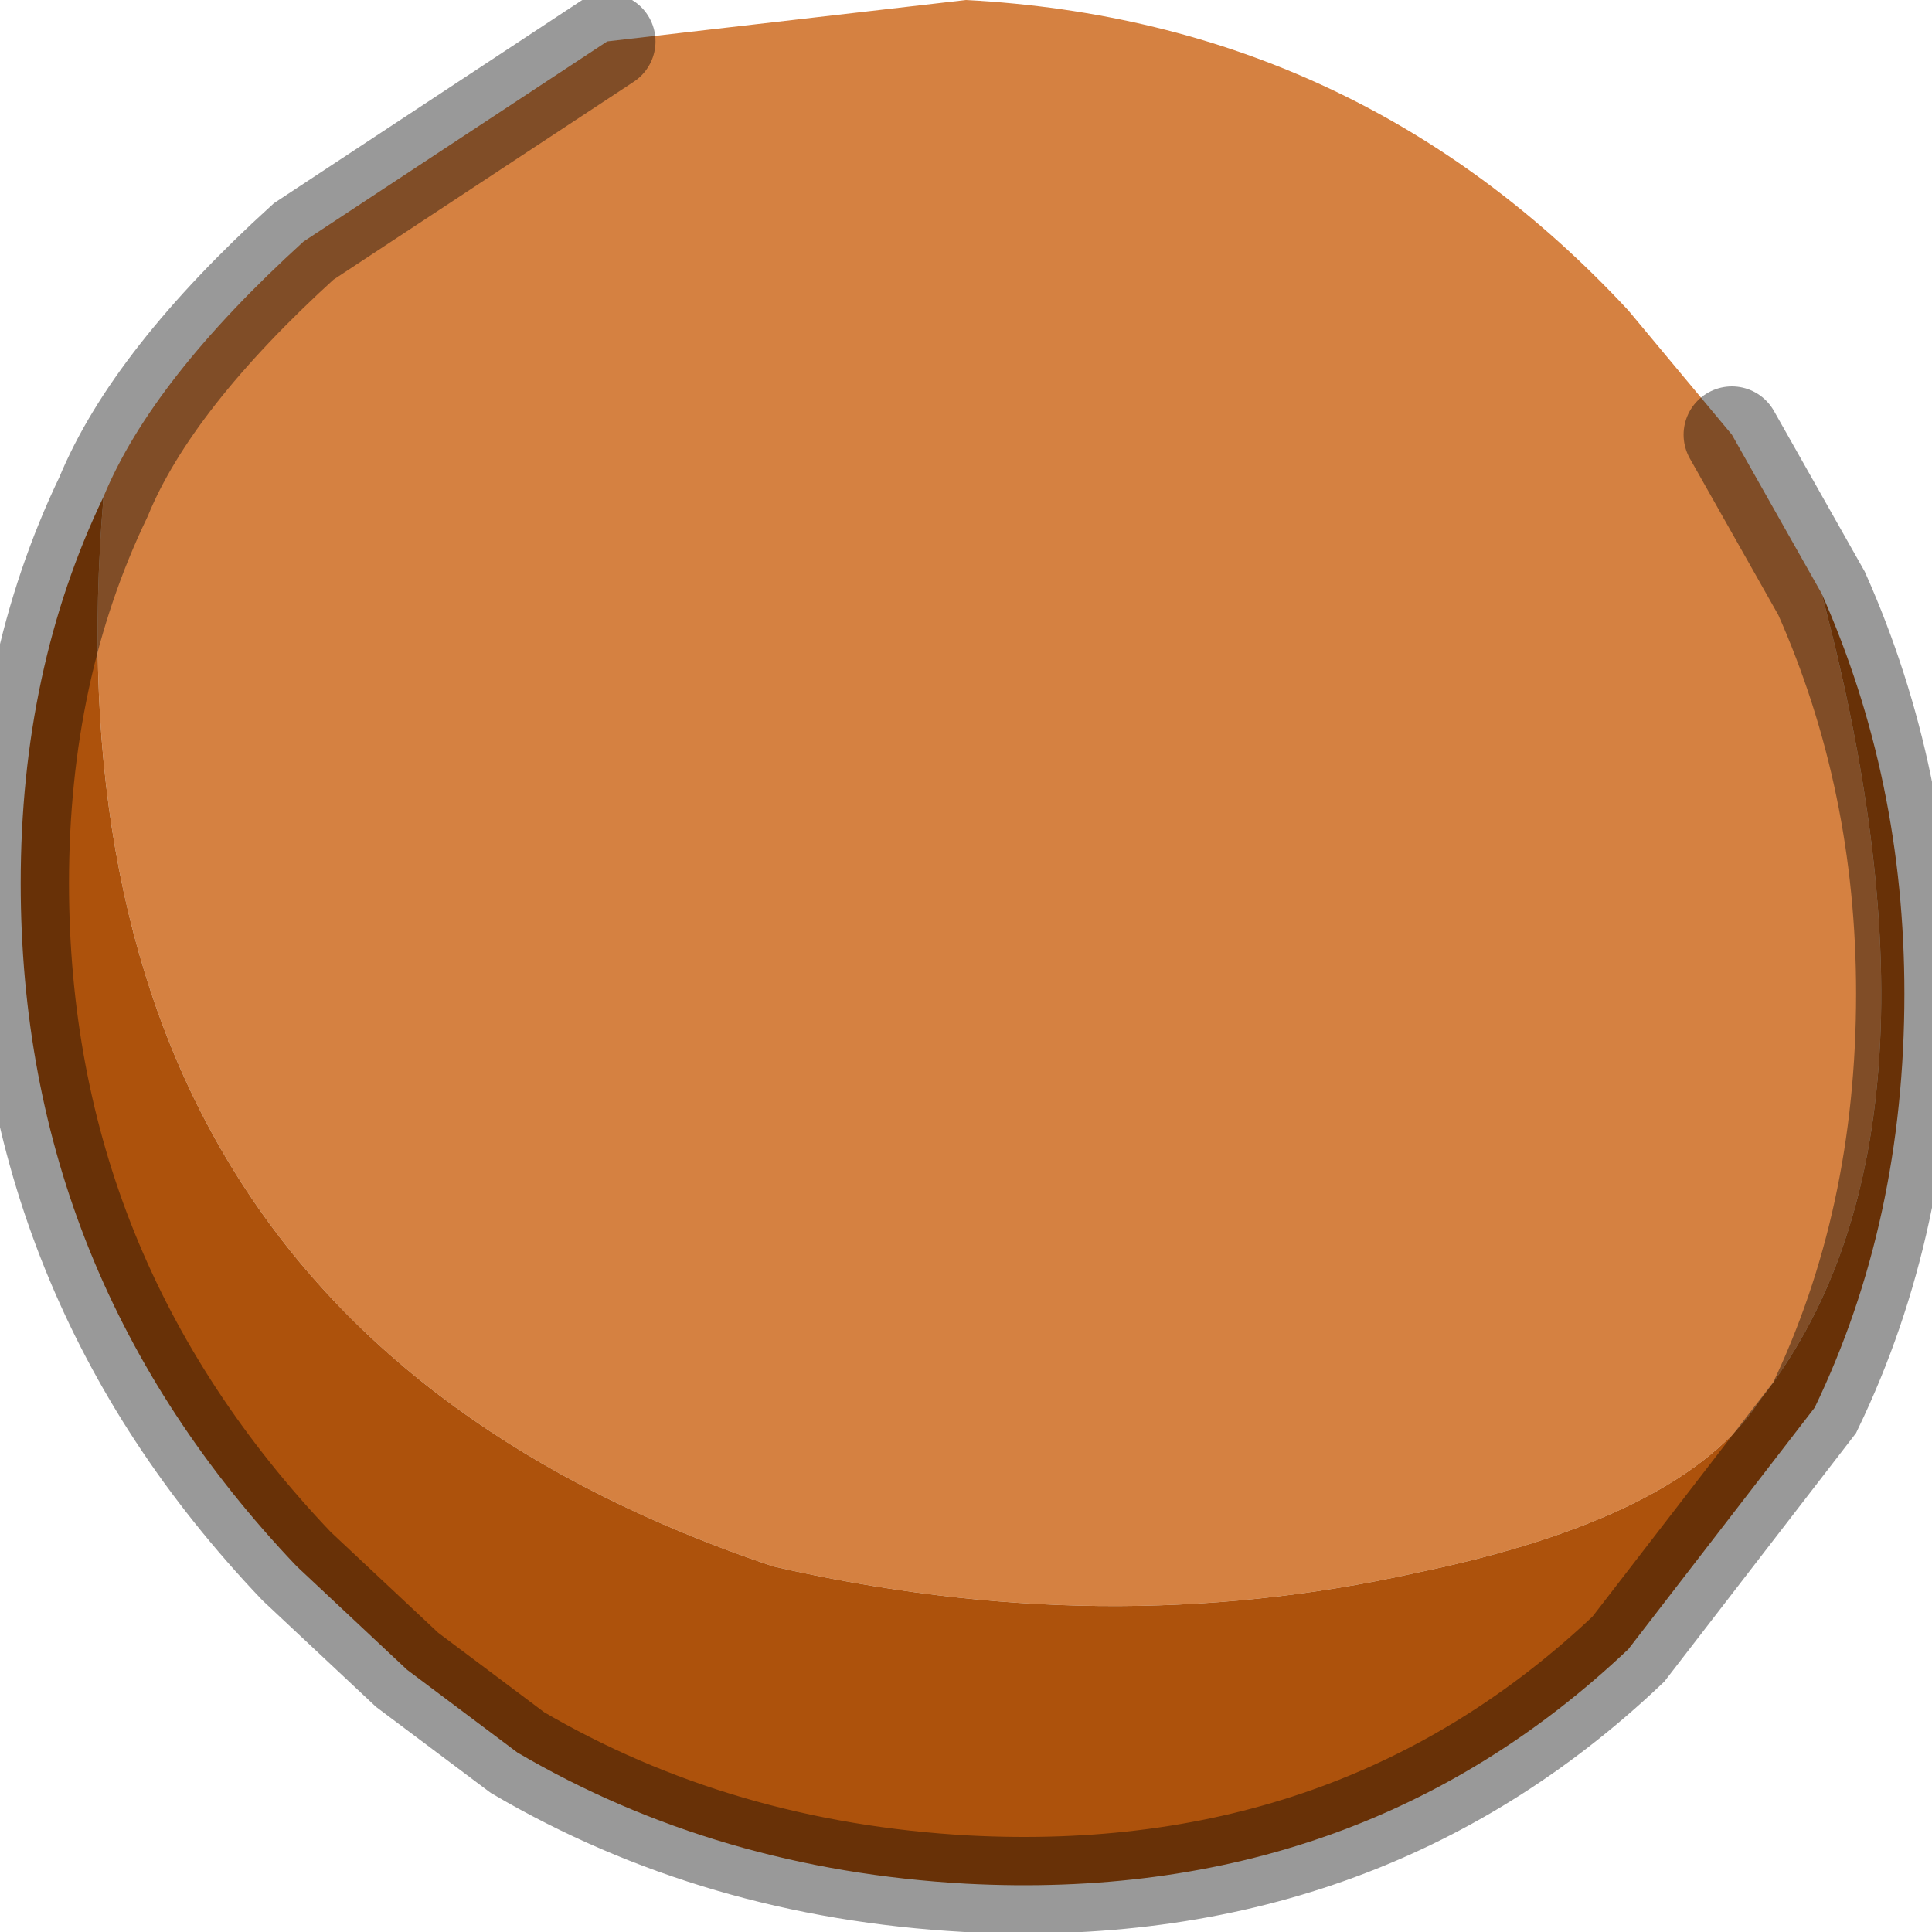 <?xml version="1.0" encoding="utf-8"?>
<svg version="1.1" id="Layer_1"
xmlns="http://www.w3.org/2000/svg"
xmlns:xlink="http://www.w3.org/1999/xlink"
width="14px" height="14px"
xml:space="preserve">
<g id="PathID_3203" transform="matrix(1, 0, 0, 1, 7, 6.8)">
<path style="fill:#D58141;fill-opacity:1" d="M-6.25 -3.2Q-5.9 -4.05 -4.8 -5.05L-2.6 -6.5L0 -6.8Q2.85 -6.65 4.8 -4.55L5.55 -3.65L6.2 -2.5Q7.25 1.45 5.75 3.35Q5.2 4.2 3.25 4.6Q1 5.1 -1.4 4.55Q-6.75 2.75 -6.25 -3.2" />
<path style="fill:#AD520C;fill-opacity:1" d="M-1.4 4.55Q1 5.1 3.25 4.6Q5.2 4.2 5.75 3.35Q7.25 1.45 6.2 -2.5Q6.8 -1.15 6.8 0.4Q6.8 2.05 6.15 3.4L4.8 5.15Q2.85 7 0 6.85Q-1.8 6.75 -3.25 5.9L-4.05 5.3L-4.85 4.55Q-6.85 2.45 -6.85 -0.4Q-6.85 -1.95 -6.25 -3.2Q-6.75 2.75 -1.4 4.55" />
<path style="fill:none;stroke-width:0.7;stroke-linecap:round;stroke-linejoin:miter;stroke-miterlimit:5;stroke:#000000;stroke-opacity:0.4" d="M5.55 -3.65L6.2 -2.5Q6.8 -1.15 6.8 0.4Q6.8 2.05 6.15 3.4L4.8 5.15Q2.85 7 0 6.85Q-1.8 6.75 -3.25 5.9L-4.05 5.3L-4.85 4.55Q-6.85 2.45 -6.85 -0.4Q-6.85 -1.95 -6.25 -3.2Q-5.9 -4.05 -4.8 -5.05L-2.6 -6.5" />
</g>
</svg>
